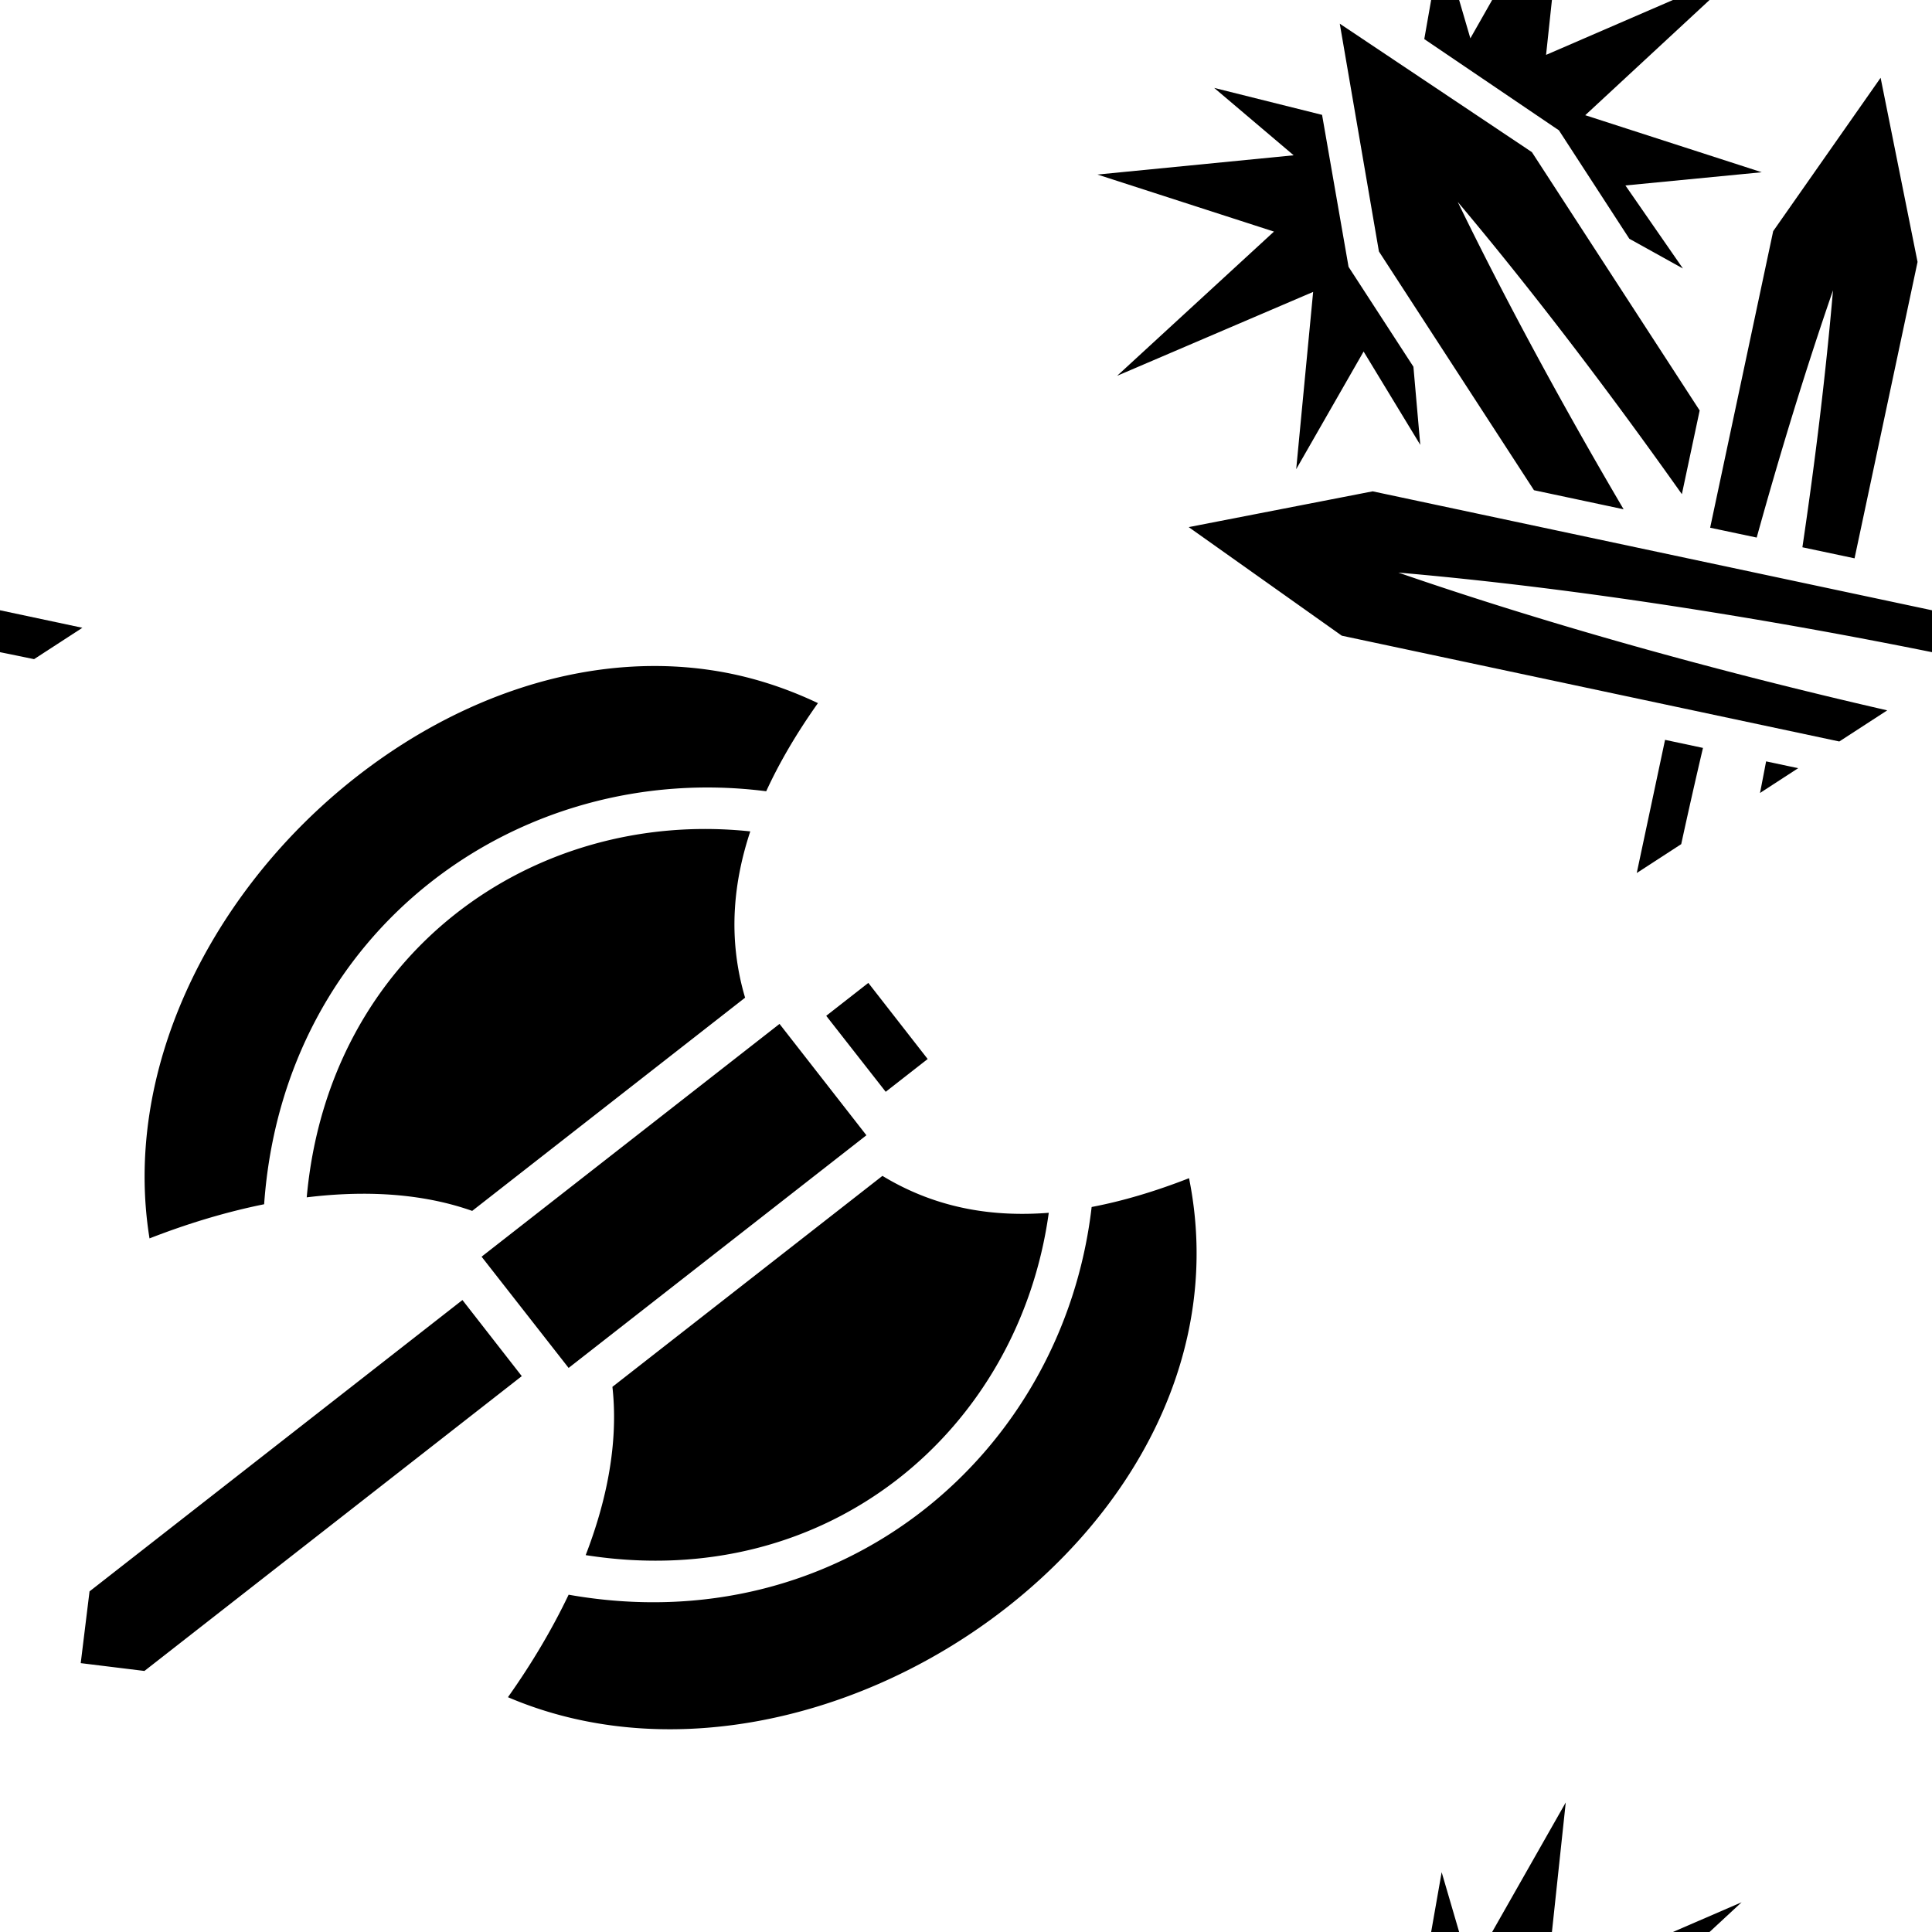 <svg version="1.1"
      xmlns="http://www.w3.org/2000/svg"
      xmlns:xlink="http://www.w3.org/1999/xlink"  id="snapshot-34813" width="250" height="250" viewBox="0 0 250 250"><desc>This image was made on Patterninja.com</desc><defs>
<!-- image 09310 -->
<g id="transformed-09310" data-image="09310" transform="translate(143.663, -12.467) rotate(327, 61.437, 61.437)"><g><svg version="1.1" width="122.874px" height="122.874px" viewBox="0 0 122.874 122.874"><g id="original-09310"><svg xmlns="http://www.w3.org/2000/svg" viewBox="0 0 512 512" xmlns:xlink="http://www.w3.org/1999/xlink" version="1.1" preserveAspectRatio="xMidYMid meet">
  <path d="M173.625 15.72l16.156 53.81-94.374-48.905L158.47 98.25 45.187 117.406l113.28 19.625-59.718 75.19 65.03-33.407-1.78 58.843 19.844-37.344v-64.218l.75-1.75 31.906-74.75-40.875-43.875zm146.25 0L282.97 55.343l33.342 79.03.75 1.75v69.723l15.5 29.187-1.625-54.436 65.532 34.062-63.064-77.625 113.28-19.624-113.28-19.156 63.063-77.625-92.44 47.906 15.845-52.81zm-70.595 7.84l-49.186 114.5v153.5l34.936 34.94c2.916-65.435 7.976-128.936 15.25-187.72 7.606 61.433 12.744 128.775 15.532 198l32.625-32.624V138.062l-49.156-114.5zM33.126 206.845l37.344 94.062 193.905 193.938h30.813c-66.34-68.503-128.483-139.002-180.625-205.875 74.705 58.246 155.104 130.333 231.312 205.874h31.063L126.813 244.688l-93.688-37.844zm444.844 0l-93.626 37.812L268.75 360.25l18.156 18.125c36.278-32.102 72.315-62.265 107.125-89.406-27.302 35.015-57.36 71.02-89.31 107.217L325.06 416.5l115.532-115.53 37.375-94.126zM186.06 442.938l-51.906 51.906h28.594a3170.977 3170.977 0 0 1 38.094-37.125l-14.78-14.783zm39.375 39.406c-3.995 4.173-8.003 8.34-12.03 12.5h24.53l-12.5-12.5z" fill="rgba(0, 0, 0, 1)" stroke="none"/>
</svg>
</g></svg></g></g>
<!-- /image 09310 -->

<!-- image 66185 -->
<g id="transformed-66185" data-image="66185" transform="translate(12.518, 80.888) rotate(7, 74.192, 74.192)"><g><svg version="1.1" width="148.384px" height="148.384px" viewBox="0 0 148.384 148.384"><g id="original-66185"><svg xmlns="http://www.w3.org/2000/svg" viewBox="0 0 512 512" xmlns:xlink="http://www.w3.org/1999/xlink" version="1.1" preserveAspectRatio="xMidYMid meet">
  <path d="M240.094 19.594c-56.69.364-110.882 29.054-151.594 72.344-53.428 56.81-81.948 137.907-61.03 210.093 16.33-8.797 32.757-15.987 48.936-21.374-6.327-123.16 89.247-210.922 200.03-210.344 4.255-13.365 10.268-27.308 18.127-41.874-16.323-5.43-32.736-8.36-48.97-8.782-1.833-.047-3.67-.074-5.5-.062zM271.28 88.97c-97.556 1.745-179.913 77.1-176.373 186.31 10.986-2.73 21.788-4.582 32.28-5.436 14.59-1.187 28.69-.463 41.783 2.437L278.312 162.94a114.81 114.81 0 0 1-9.344-38.75c-.716-11.256.14-22.983 2.592-35.22-.093.002-.187 0-.28 0zm60.845 60.718l-16.875 16.875L345.75 197l16.813-16.813-30.438-30.5zm-37.125 23L175.625 292.063l44.625 44.562 119.313-119.313L295 172.688zm189.875 46.093c-14.466 7.808-28.318 13.807-41.594 18.064.75 111.013-87.243 206.8-210.686 200.28-5.39 16.104-12.552 32.462-21.313 48.72 72.19 20.922 153.313-7.6 210.126-61.03 57.045-53.65 88.516-130.72 63.47-206.033zm-136 15.657L240.687 342.625c3.23 13.563 4.086 28.245 2.844 43.47-.862 10.58-2.752 21.476-5.53 32.56 109.585 3.718 185.128-79.008 186.594-176.905-12.342 2.506-24.16 3.403-35.5 2.688-14.287-.9-27.698-4.347-40.22-10zM169.5 312.313L20.094 461.72V494H48.75l151.188-151.188-30.438-30.5z" fill="rgba(0, 0, 0, 1)" stroke="none"/>
</svg>
</g></svg></g></g>
<!-- /image 66185 -->
</defs><rect x="0" y="0" width="250" height="250" fill="rgba(255, 255, 255, 1)"></rect><use xlink:href="#transformed-09310" transform="translate(-250, -250)"></use><use xlink:href="#transformed-09310" transform="translate(0, -250)"></use><use xlink:href="#transformed-09310" transform="translate(250, -250)"></use><use xlink:href="#transformed-09310" transform="translate(-250, 0)"></use><use xlink:href="#transformed-09310" transform="translate(0, 0)"></use><use xlink:href="#transformed-09310" transform="translate(250, 0)"></use><use xlink:href="#transformed-09310" transform="translate(-250, 250)"></use><use xlink:href="#transformed-09310" transform="translate(0, 250)"></use><use xlink:href="#transformed-09310" transform="translate(250, 250)"></use><use xlink:href="#transformed-66185" transform="translate(-250, -250)"></use><use xlink:href="#transformed-66185" transform="translate(0, -250)"></use><use xlink:href="#transformed-66185" transform="translate(250, -250)"></use><use xlink:href="#transformed-66185" transform="translate(-250, 0)"></use><use xlink:href="#transformed-66185" transform="translate(0, 0)"></use><use xlink:href="#transformed-66185" transform="translate(250, 0)"></use><use xlink:href="#transformed-66185" transform="translate(-250, 250)"></use><use xlink:href="#transformed-66185" transform="translate(0, 250)"></use><use xlink:href="#transformed-66185" transform="translate(250, 250)"></use></svg>